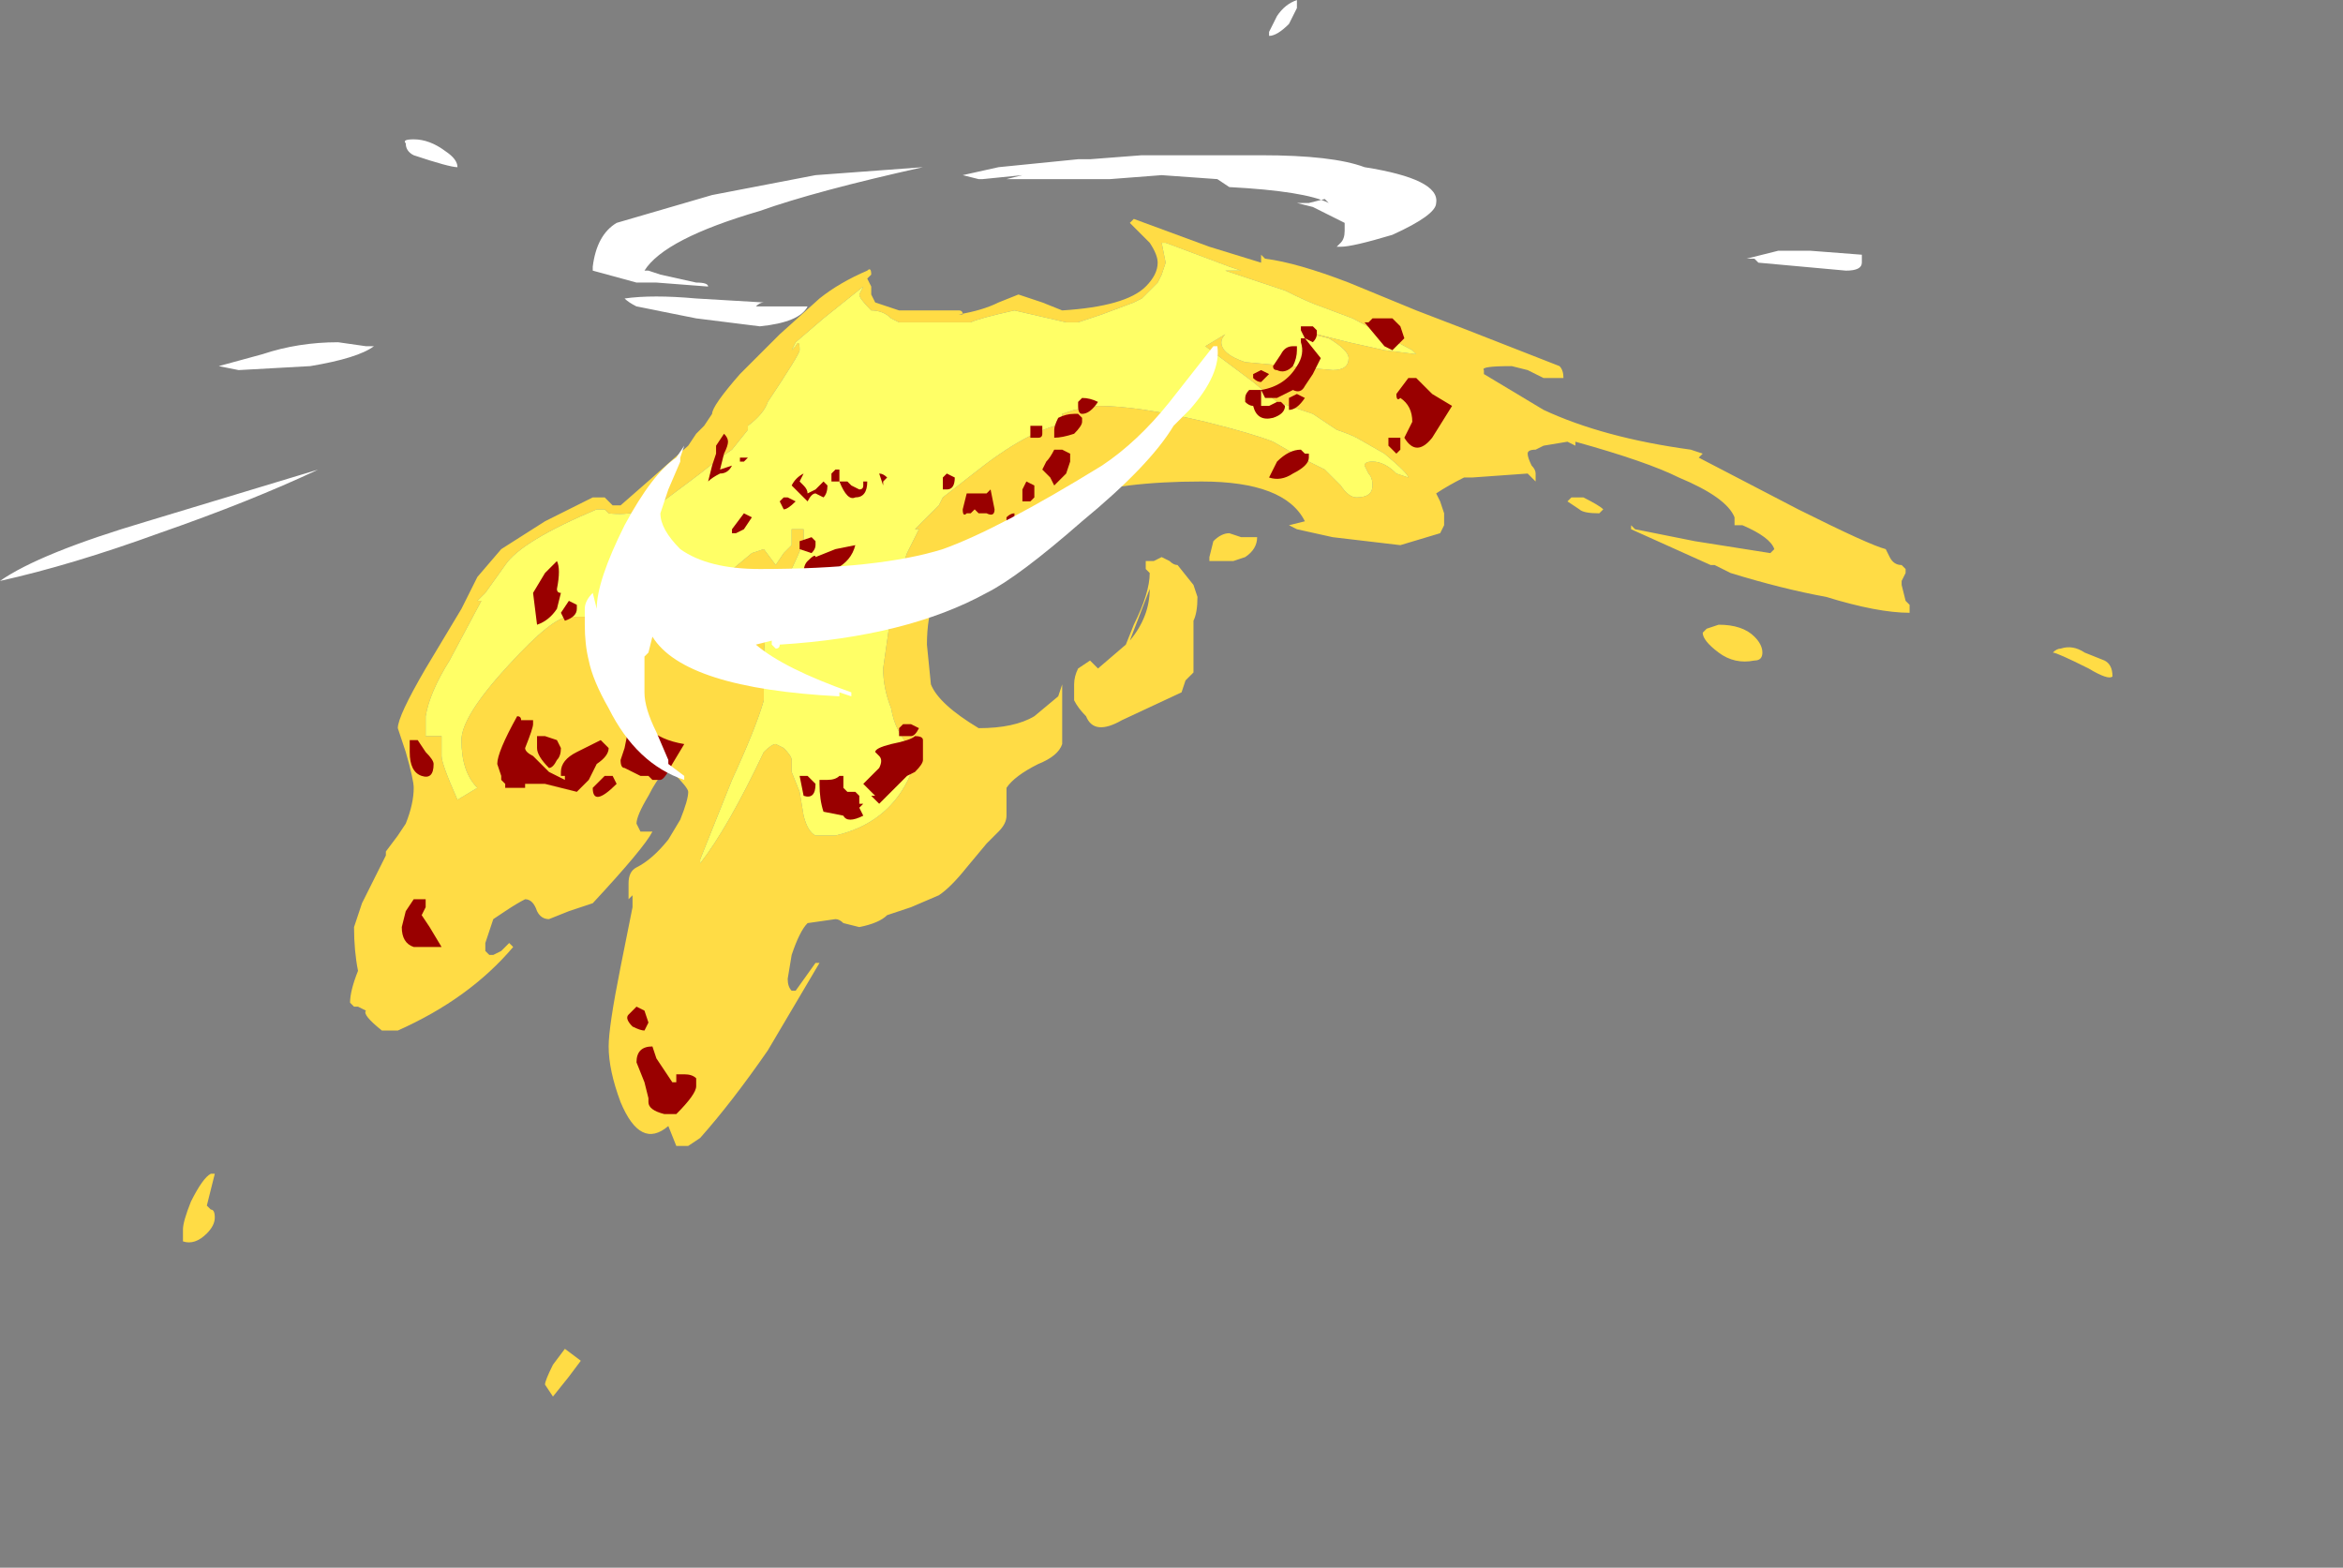 <?xml version="1.0" encoding="UTF-8" standalone="no"?>
<svg xmlns:ffdec="https://www.free-decompiler.com/flash" xmlns:xlink="http://www.w3.org/1999/xlink" ffdec:objectType="frame" height="129.6px" width="193.7px" xmlns="http://www.w3.org/2000/svg">
  <rect width="100%" height="100%" fill="#808080" stroke="none"/>
  <g transform="matrix(1.0, 0.0, 0.0, 1.0, 88.4, 27.7)">
    <use ffdec:characterId="4373" height="17.55" transform="matrix(-6.578, 0.0, 0.0, -6.578, 86.243, 87.751)" width="26.55" xlink:href="#shape0"/>
  </g>
  <defs>
    <g id="shape0" transform="matrix(1.0, 0.0, 0.0, 1.0, 13.3, 13.4)">
      <path d="M10.95 -11.45 L10.95 -11.3 Q10.95 -11.2 10.85 -10.95 10.7 -10.65 10.6 -10.6 L10.55 -10.6 10.65 -11.0 10.6 -11.05 Q10.55 -11.05 10.55 -11.15 10.55 -11.25 10.65 -11.35 10.8 -11.5 10.95 -11.45 M6.4 -13.25 Q6.4 -13.2 6.3 -13.0 L6.15 -12.8 5.95 -12.95 6.1 -13.15 6.3 -13.4 6.4 -13.25 M6.95 -7.8 L6.85 -7.7 6.8 -7.75 Q7.35 -8.4 8.25 -8.8 L8.45 -8.8 Q8.7 -8.6 8.65 -8.55 L8.75 -8.5 8.8 -8.5 8.85 -8.45 Q8.85 -8.3 8.75 -8.05 8.8 -7.8 8.8 -7.5 L8.7 -7.2 8.4 -6.6 8.4 -6.55 8.25 -6.35 8.15 -6.2 Q8.05 -5.95 8.05 -5.75 8.05 -5.65 8.15 -5.3 L8.25 -5.0 Q8.25 -4.85 7.9 -4.25 L7.45 -3.5 7.25 -3.1 6.95 -2.75 6.4 -2.4 5.8 -2.1 5.65 -2.1 5.55 -2.2 5.45 -2.2 5.05 -1.85 4.6 -1.45 4.5 -1.3 4.4 -1.2 4.3 -1.05 Q4.3 -0.95 3.95 -0.55 L3.45 -0.05 2.95 0.4 Q2.7 0.6 2.35 0.75 2.3 0.8 2.3 0.7 L2.35 0.65 2.3 0.55 2.3 0.45 2.25 0.35 1.95 0.25 1.2 0.25 Q1.15 0.25 1.15 0.2 L1.2 0.2 Q0.9 0.25 0.7 0.35 L0.45 0.45 0.15 0.35 -0.1 0.25 Q-0.9 0.3 -1.15 0.55 -1.3 0.7 -1.3 0.85 -1.3 0.95 -1.2 1.1 L-0.95 1.35 -1.0 1.4 -1.95 1.05 -2.6 0.85 -2.6 0.95 -2.65 0.9 Q-3.05 0.85 -3.7 0.6 L-4.55 0.25 -5.2 0.0 -6.35 -0.45 Q-6.4 -0.5 -6.4 -0.6 L-6.15 -0.6 -5.95 -0.5 -5.75 -0.45 Q-5.35 -0.45 -5.4 -0.5 L-5.4 -0.55 -6.15 -1.0 Q-6.9 -1.35 -8.0 -1.5 L-8.15 -1.55 -8.1 -1.6 -9.35 -2.25 Q-10.25 -2.7 -10.45 -2.75 L-10.5 -2.85 Q-10.55 -2.95 -10.65 -2.95 L-10.7 -3.0 -10.7 -3.05 -10.65 -3.15 -10.65 -3.2 -10.7 -3.4 -10.75 -3.45 -10.75 -3.55 Q-10.35 -3.55 -9.7 -3.35 -9.15 -3.25 -8.5 -3.05 L-8.3 -2.95 -8.25 -2.95 -7.25 -2.5 -7.25 -2.45 -7.3 -2.5 -8.05 -2.65 -9.0 -2.8 -9.05 -2.75 Q-9.0 -2.6 -8.65 -2.45 L-8.55 -2.45 -8.55 -2.35 Q-8.45 -2.1 -7.85 -1.85 -7.45 -1.65 -6.55 -1.4 L-6.55 -1.45 -6.45 -1.4 -6.15 -1.45 -6.05 -1.5 Q-5.95 -1.5 -5.95 -1.55 -5.95 -1.6 -6.0 -1.7 -6.05 -1.75 -6.05 -1.8 L-6.05 -1.9 -5.95 -1.8 -5.25 -1.85 -5.15 -1.85 Q-4.95 -1.95 -4.8 -2.05 L-4.85 -2.15 -4.9 -2.3 -4.9 -2.45 -4.85 -2.55 -4.35 -2.7 -3.5 -2.6 -3.05 -2.5 -2.95 -2.45 -3.15 -2.4 Q-2.9 -1.9 -1.85 -1.9 -0.85 -1.9 -0.2 -2.1 L1.5 -3.35 Q1.6 -3.6 1.6 -3.95 L1.55 -4.45 Q1.45 -4.7 0.95 -5.0 0.5 -5.0 0.25 -4.85 L-0.05 -4.6 -0.1 -4.45 -0.1 -4.7 Q-0.1 -4.95 -0.1 -5.2 -0.05 -5.35 0.2 -5.45 0.5 -5.6 0.6 -5.75 L0.6 -6.1 Q0.6 -6.2 0.7 -6.3 L0.85 -6.45 1.1 -6.75 Q1.3 -7.0 1.45 -7.1 L1.8 -7.25 2.1 -7.35 Q2.2 -7.45 2.45 -7.5 L2.65 -7.45 Q2.7 -7.4 2.75 -7.4 L3.1 -7.45 Q3.2 -7.55 3.3 -7.85 L3.35 -8.15 Q3.35 -8.25 3.3 -8.3 L3.25 -8.3 3.0 -7.95 2.95 -7.95 3.6 -9.05 Q4.05 -9.7 4.45 -10.15 L4.6 -10.25 4.75 -10.25 4.85 -10.0 Q5.2 -10.3 5.45 -9.7 5.6 -9.3 5.6 -9.0 5.6 -8.75 5.45 -8.0 L5.3 -7.25 5.3 -7.1 5.35 -7.15 5.35 -6.95 Q5.35 -6.8 5.25 -6.75 5.05 -6.65 4.85 -6.4 L4.7 -6.15 Q4.6 -5.9 4.6 -5.8 4.6 -5.75 4.8 -5.55 L4.9 -5.55 Q5.0 -5.65 5.1 -5.85 5.25 -6.1 5.25 -6.2 L5.2 -6.3 5.05 -6.3 Q5.15 -6.5 5.8 -7.2 L6.1 -7.3 6.35 -7.4 Q6.45 -7.4 6.5 -7.3 6.55 -7.15 6.65 -7.15 6.75 -7.2 6.9 -7.3 L7.05 -7.4 7.15 -7.7 7.15 -7.8 7.1 -7.85 7.05 -7.85 6.95 -7.8 M3.15 -6.1 Q3.1 -6.3 3.0 -6.35 L2.75 -6.35 Q1.9 -6.15 1.7 -5.25 L1.8 -5.25 Q2.0 -5.05 2.05 -4.75 2.15 -4.5 2.15 -4.25 L2.05 -3.55 Q2.05 -3.35 1.85 -2.8 L1.7 -2.5 1.75 -2.5 1.45 -2.2 1.4 -2.1 0.95 -1.75 Q0.25 -1.2 -0.25 -1.15 L-0.1 -1.1 -0.1 -1.05 -0.25 -1.0 -0.55 -0.95 Q-1.05 -0.95 -1.9 -1.15 -2.5 -1.3 -2.75 -1.4 L-3.1 -1.6 -3.4 -1.75 -3.6 -1.95 Q-3.7 -2.1 -3.8 -2.1 -4.0 -2.1 -4.0 -1.95 -4.0 -1.85 -3.95 -1.8 L-3.9 -1.7 Q-3.9 -1.65 -4.0 -1.65 -4.15 -1.65 -4.3 -1.8 L-4.45 -1.85 Q-4.45 -1.8 -4.15 -1.55 L-3.8 -1.35 Q-3.7 -1.3 -3.55 -1.25 L-3.25 -1.05 -2.8 -0.9 -2.5 -0.65 -1.9 -0.2 -2.15 -0.05 Q-2.1 -0.1 -2.1 -0.15 -2.1 -0.3 -2.4 -0.4 L-3.5 -0.5 Q-3.7 -0.5 -3.7 -0.35 -3.7 -0.25 -3.45 -0.1 L-3.25 -0.05 -3.3 -0.05 -3.7 -0.15 -4.15 -0.25 -4.55 -0.3 -4.5 -0.25 -3.75 0.15 -3.35 0.3 Q-3.2 0.35 -2.9 0.5 L-2.15 0.75 -2.35 0.75 -2.2 0.8 -1.4 1.1 -1.35 1.1 -1.4 0.85 -1.35 0.7 -1.3 0.6 -1.1 0.4 -1.0 0.35 -0.6 0.2 -0.3 0.1 -0.15 0.1 0.5 0.25 Q0.95 0.15 1.05 0.1 L1.95 0.1 2.05 0.15 Q2.15 0.25 2.3 0.25 2.45 0.4 2.45 0.45 L2.4 0.55 2.9 0.15 3.25 -0.15 3.3 -0.25 3.25 -0.2 Q3.2 -0.1 3.2 -0.25 3.2 -0.3 3.6 -0.9 3.65 -1.05 3.85 -1.2 L3.85 -1.25 4.05 -1.5 Q4.2 -1.6 4.45 -1.8 L4.85 -2.1 Q5.2 -2.35 5.6 -2.3 L5.65 -2.25 5.75 -2.25 Q6.7 -2.65 6.9 -2.95 L7.15 -3.3 7.25 -3.4 7.2 -3.4 7.6 -4.15 Q7.85 -4.55 7.9 -4.85 L7.9 -5.1 7.7 -5.1 Q7.7 -5.2 7.7 -5.35 7.7 -5.45 7.5 -5.9 L7.25 -5.75 Q7.45 -5.55 7.45 -5.15 7.45 -4.85 6.85 -4.2 6.3 -3.6 6.1 -3.6 L5.9 -3.6 4.1 -3.05 3.8 -2.8 3.65 -2.75 3.5 -2.95 3.4 -2.8 3.3 -2.7 3.3 -2.5 3.15 -2.5 3.15 -2.65 Q3.2 -2.8 3.35 -3.1 L3.55 -3.6 Q3.65 -3.8 3.65 -4.15 L3.65 -4.4 Q3.65 -4.55 3.65 -4.65 3.75 -5.0 4.05 -5.65 L4.45 -6.65 4.45 -6.7 Q4.1 -6.25 3.65 -5.3 3.55 -5.2 3.5 -5.2 L3.4 -5.25 Q3.3 -5.35 3.3 -5.4 L3.3 -5.55 3.2 -5.8 3.15 -6.1 M3.55 -0.45 L3.55 -0.45 M-12.95 -4.05 L-13.2 -4.15 Q-13.3 -4.2 -13.3 -4.35 -13.25 -4.4 -13.0 -4.25 -12.6 -4.05 -12.55 -4.05 -12.6 -4.0 -12.65 -4.0 -12.8 -3.95 -12.95 -4.05 M-8.9 -4.05 Q-8.9 -4.15 -8.8 -4.15 -8.55 -4.2 -8.35 -4.05 -8.15 -3.9 -8.15 -3.8 L-8.2 -3.75 -8.35 -3.7 Q-8.65 -3.7 -8.8 -3.85 -8.9 -3.95 -8.9 -4.05 M-6.6 -2.25 L-6.45 -2.15 -6.5 -2.1 -6.65 -2.1 Q-6.85 -2.2 -6.9 -2.25 L-6.85 -2.3 Q-6.65 -2.3 -6.6 -2.25 M-1.65 -4.4 L-1.6 -4.55 -0.85 -4.9 Q-0.5 -5.1 -0.4 -4.85 -0.3 -4.75 -0.25 -4.65 -0.25 -4.6 -0.25 -4.45 -0.25 -4.35 -0.3 -4.25 L-0.45 -4.15 -0.55 -4.25 -0.9 -3.95 -1.0 -3.7 Q-1.2 -3.3 -1.2 -3.05 L-1.15 -3.0 -1.15 -2.9 -1.25 -2.9 -1.35 -2.85 -1.45 -2.9 Q-1.5 -2.95 -1.55 -2.95 L-1.75 -3.2 -1.8 -3.35 Q-1.8 -3.55 -1.75 -3.65 L-1.75 -4.3 -1.65 -4.4 M-1.95 -2.85 L-2.0 -2.65 Q-2.1 -2.55 -2.2 -2.55 L-2.35 -2.6 -2.55 -2.6 Q-2.55 -2.75 -2.4 -2.85 L-2.25 -2.9 -1.95 -2.9 -1.95 -2.85 M-0.95 -3.9 Q-1.2 -3.6 -1.2 -3.25 L-0.95 -3.9" fill="#ffdc45" fill-rule="evenodd" stroke="none"/>
      <path d="M3.15 -6.1 L3.2 -5.8 3.3 -5.55 3.3 -5.4 Q3.3 -5.35 3.4 -5.25 L3.5 -5.2 Q3.55 -5.2 3.65 -5.3 4.1 -6.25 4.45 -6.7 L4.45 -6.65 4.05 -5.65 Q3.75 -5.0 3.65 -4.65 3.65 -4.55 3.65 -4.4 L3.65 -4.15 Q3.65 -3.8 3.55 -3.6 L3.35 -3.1 Q3.2 -2.8 3.15 -2.65 L3.15 -2.5 3.3 -2.5 3.3 -2.7 3.4 -2.8 3.5 -2.95 3.65 -2.75 3.8 -2.8 4.1 -3.05 5.9 -3.6 6.1 -3.6 Q6.3 -3.6 6.85 -4.2 7.45 -4.85 7.45 -5.15 7.45 -5.55 7.25 -5.75 L7.5 -5.9 Q7.7 -5.45 7.7 -5.35 7.7 -5.2 7.7 -5.1 L7.9 -5.1 7.9 -4.85 Q7.85 -4.55 7.6 -4.15 L7.2 -3.4 7.25 -3.4 7.15 -3.3 6.9 -2.95 Q6.7 -2.65 5.75 -2.25 L5.65 -2.25 5.6 -2.3 Q5.2 -2.35 4.85 -2.1 L4.45 -1.8 Q4.2 -1.6 4.05 -1.5 L3.85 -1.25 3.85 -1.2 Q3.65 -1.05 3.6 -0.9 3.2 -0.3 3.2 -0.25 3.2 -0.1 3.25 -0.2 L3.3 -0.25 3.25 -0.15 2.9 0.15 2.4 0.55 2.45 0.45 Q2.45 0.4 2.3 0.25 2.15 0.25 2.05 0.15 L1.95 0.1 1.05 0.1 Q0.95 0.15 0.5 0.25 L-0.15 0.1 -0.3 0.1 -0.6 0.2 -1.0 0.35 -1.1 0.4 -1.3 0.6 -1.35 0.7 -1.4 0.85 -1.35 1.1 -1.4 1.1 -2.2 0.8 -2.35 0.75 -2.15 0.75 -2.9 0.5 Q-3.2 0.35 -3.35 0.3 L-3.75 0.15 -4.5 -0.25 -4.55 -0.3 -4.15 -0.25 -3.7 -0.15 -3.3 -0.05 -3.25 -0.05 -3.45 -0.1 Q-3.7 -0.25 -3.7 -0.35 -3.7 -0.5 -3.5 -0.5 L-2.4 -0.4 Q-2.1 -0.3 -2.1 -0.15 -2.1 -0.1 -2.15 -0.05 L-1.9 -0.2 -2.5 -0.65 -2.8 -0.9 -3.25 -1.05 -3.55 -1.25 Q-3.7 -1.3 -3.8 -1.35 L-4.15 -1.55 Q-4.45 -1.8 -4.45 -1.85 L-4.3 -1.8 Q-4.15 -1.65 -4.0 -1.65 -3.9 -1.65 -3.9 -1.7 L-3.95 -1.8 Q-4.0 -1.85 -4.0 -1.95 -4.0 -2.1 -3.8 -2.1 -3.7 -2.1 -3.6 -1.95 L-3.4 -1.75 -3.1 -1.6 -2.75 -1.4 Q-2.5 -1.3 -1.9 -1.15 -1.05 -0.95 -0.55 -0.95 L-0.25 -1.0 -0.1 -1.05 -0.1 -1.1 -0.25 -1.15 Q0.25 -1.2 0.95 -1.75 L1.4 -2.1 1.45 -2.2 1.75 -2.5 1.7 -2.5 1.85 -2.8 Q2.05 -3.35 2.05 -3.55 L2.15 -4.25 Q2.15 -4.5 2.05 -4.75 2.0 -5.05 1.8 -5.25 L1.7 -5.25 Q1.9 -6.15 2.75 -6.35 L3.0 -6.35 Q3.1 -6.3 3.15 -6.1" fill="#ffff66" fill-rule="evenodd" stroke="none"/>
      <path d="M8.05 -7.75 Q8.2 -7.7 8.2 -7.5 L8.15 -7.3 8.05 -7.15 7.9 -7.15 7.9 -7.25 7.95 -7.35 7.85 -7.5 7.7 -7.75 8.05 -7.75 M4.9 -9.85 Q5.1 -9.8 5.1 -9.7 L5.1 -9.65 5.15 -9.45 5.25 -9.2 Q5.25 -9.0 5.05 -9.0 L5.0 -9.15 4.8 -9.45 4.75 -9.45 4.75 -9.35 4.65 -9.35 Q4.55 -9.35 4.5 -9.4 L4.5 -9.5 Q4.5 -9.6 4.75 -9.85 L4.9 -9.85 M5.3 -8.55 L5.25 -8.5 5.15 -8.55 5.1 -8.7 5.15 -8.8 Q5.2 -8.8 5.3 -8.75 5.4 -8.65 5.35 -8.6 L5.3 -8.55 M5.8 -5.75 L5.65 -5.6 5.55 -5.6 5.5 -5.7 Q5.8 -6.0 5.8 -5.75 M5.05 -5.65 L5.1 -5.6 5.2 -5.6 5.4 -5.5 Q5.45 -5.5 5.45 -5.4 L5.4 -5.25 5.35 -5.0 5.25 -4.75 5.15 -4.65 Q5.2 -4.85 5.1 -5.0 4.95 -5.15 4.65 -5.2 L4.8 -5.45 Q4.9 -5.65 4.95 -5.65 L5.05 -5.65 M3.1 -5.6 L3.0 -5.7 Q3.0 -5.9 3.15 -5.85 L3.2 -5.6 3.1 -5.6 M5.6 -5.25 Q5.6 -5.35 5.75 -5.45 L5.85 -5.65 6.0 -5.8 6.4 -5.7 6.65 -5.7 6.65 -5.75 6.9 -5.75 6.9 -5.7 6.95 -5.65 6.95 -5.6 7.0 -5.45 Q7.0 -5.3 6.75 -4.85 6.7 -4.85 6.7 -4.9 L6.55 -4.9 6.55 -4.95 Q6.55 -5.0 6.65 -5.25 6.65 -5.3 6.55 -5.35 L6.35 -5.55 6.15 -5.65 6.15 -5.6 6.2 -5.6 6.2 -5.55 Q6.2 -5.4 6.0 -5.3 L5.7 -5.15 5.6 -5.25 M2.4 -5.95 L2.45 -6.0 2.4 -6.1 Q2.6 -6.2 2.65 -6.1 L2.9 -6.05 Q2.95 -5.9 2.95 -5.7 L2.95 -5.65 2.85 -5.65 Q2.75 -5.65 2.7 -5.6 L2.65 -5.6 2.65 -5.75 2.6 -5.8 2.5 -5.8 2.45 -5.85 2.45 -5.95 2.4 -5.95 M2.2 -5.95 L2.3 -5.85 2.25 -5.85 2.4 -5.7 2.2 -5.5 Q2.15 -5.4 2.2 -5.35 L2.25 -5.3 Q2.25 -5.25 2.05 -5.2 1.8 -5.15 1.75 -5.1 1.65 -5.1 1.65 -5.15 L1.65 -5.3 Q1.65 -5.35 1.65 -5.4 1.65 -5.45 1.75 -5.55 L1.85 -5.6 2.2 -5.95 M1.8 -4.95 L1.7 -5.0 Q1.75 -5.1 1.8 -5.1 L1.95 -5.1 1.95 -5.0 1.9 -4.95 1.8 -4.95 M3.0 -2.85 L2.75 -2.75 2.5 -2.7 Q2.55 -2.9 2.75 -3.0 L3.15 -3.05 Q3.15 -2.95 3.1 -2.9 3.0 -2.8 3.0 -2.85 M2.15 -1.95 L2.2 -1.8 Q2.15 -1.8 2.1 -1.85 L2.15 -1.9 2.15 -1.95 M3.05 -2.8 L3.2 -2.75 3.2 -2.65 3.05 -2.6 3.0 -2.65 3.0 -2.7 Q3.0 -2.75 3.05 -2.8 M2.6 -1.9 L2.55 -1.95 2.45 -2.0 Q2.4 -2.0 2.4 -1.95 L2.4 -1.9 2.35 -1.9 Q2.35 -2.1 2.5 -2.1 2.6 -2.15 2.7 -1.9 L2.6 -1.9 M2.9 -2.1 L3.0 -2.05 Q3.05 -2.05 3.1 -2.15 L3.3 -1.95 Q3.25 -1.85 3.15 -1.8 L3.2 -1.9 3.15 -1.95 Q3.1 -2.0 3.1 -2.05 L3.0 -2.0 2.9 -1.9 2.85 -1.95 Q2.85 -2.05 2.9 -2.1 M2.8 -1.9 L2.8 -1.8 2.75 -1.75 2.7 -1.75 2.7 -1.8 Q2.7 -1.85 2.7 -1.9 L2.8 -1.9 Q2.8 -2.0 2.8 -1.9 M0.6 -2.45 L0.6 -2.35 Q0.55 -2.3 0.5 -2.3 L0.5 -2.35 0.6 -2.45 M0.3 -2.15 L0.4 -2.15 0.4 -2.0 0.35 -1.9 0.25 -1.95 0.25 -2.1 0.3 -2.15 M1.15 -2.25 L1.1 -2.05 0.85 -2.05 0.8 -2.0 0.75 -2.25 Q0.75 -2.35 0.85 -2.3 L0.95 -2.3 1.0 -2.25 1.05 -2.3 1.1 -2.3 Q1.15 -2.35 1.15 -2.25 M1.4 -2.0 L1.4 -1.85 1.35 -1.8 1.25 -1.85 Q1.25 -2.0 1.35 -2.0 L1.4 -2.0 M0.0 -1.5 L-0.1 -1.5 -0.2 -1.55 -0.2 -1.65 -0.15 -1.8 0.0 -1.95 0.05 -1.85 0.15 -1.75 0.1 -1.65 Q0.05 -1.6 0.0 -1.5 M0.3 -1.35 L0.3 -1.2 0.15 -1.2 Q0.15 -1.25 0.15 -1.3 0.15 -1.35 0.2 -1.35 L0.3 -1.35 M6.0 -3.45 L6.0 -3.5 Q6.0 -3.6 6.15 -3.65 L6.2 -3.55 6.1 -3.4 6.0 -3.45 M3.4 -2.25 L3.45 -2.15 3.4 -2.1 3.35 -2.1 3.25 -2.15 Q3.35 -2.25 3.4 -2.25 M4.05 -2.55 L4.05 -2.5 3.9 -2.3 3.8 -2.35 3.9 -2.5 4.0 -2.55 4.05 -2.55 M4.25 -1.55 L4.25 -1.45 4.15 -1.3 Q4.1 -1.35 4.1 -1.4 4.1 -1.45 4.15 -1.55 L4.2 -1.75 4.05 -1.7 Q4.1 -1.8 4.2 -1.8 4.3 -1.85 4.35 -1.9 L4.3 -1.7 4.25 -1.55 M3.95 -1.6 L3.85 -1.6 3.9 -1.65 3.95 -1.65 3.95 -1.6 M6.55 -5.6 L6.55 -5.6 M6.55 -5.5 L6.55 -5.5 M6.25 -5.4 Q6.3 -5.5 6.35 -5.5 6.5 -5.35 6.5 -5.25 L6.5 -5.1 6.4 -5.1 6.25 -5.15 6.2 -5.25 Q6.2 -5.35 6.25 -5.4 M8.1 -5.15 L8.0 -5.15 7.9 -5.3 Q7.8 -5.4 7.8 -5.45 7.8 -5.65 7.95 -5.6 8.1 -5.55 8.1 -5.3 L8.1 -5.15 M6.55 -3.3 L6.4 -3.05 6.25 -2.9 Q6.2 -3.0 6.25 -3.25 6.25 -3.3 6.2 -3.3 6.2 -3.25 6.2 -3.3 L6.25 -3.5 Q6.35 -3.65 6.5 -3.7 L6.55 -3.3 M-5.0 -0.95 L-4.75 -1.35 Q-4.55 -1.6 -4.4 -1.35 L-4.5 -1.15 Q-4.5 -0.95 -4.35 -0.85 -4.3 -0.9 -4.3 -0.8 L-4.45 -0.6 -4.55 -0.6 -4.75 -0.8 -5.0 -0.95 M-3.2 -1.6 Q-3.2 -1.7 -3.0 -1.8 -2.85 -1.9 -2.7 -1.85 L-2.8 -1.65 Q-2.95 -1.5 -3.1 -1.5 L-3.15 -1.55 -3.2 -1.55 -3.2 -1.6 M-4.3 -1.55 L-4.2 -1.45 -4.2 -1.35 -4.35 -1.35 -4.35 -1.5 -4.3 -1.55 M-4.15 -0.2 L-3.9 0.1 -3.95 0.1 -4.0 0.15 -4.25 0.15 -4.35 0.05 -4.4 -0.1 -4.25 -0.25 -4.15 -0.2 M-3.15 -0.7 Q-3.1 -0.8 -3.0 -0.75 L-2.8 -0.85 -2.65 -0.85 -2.6 -0.75 Q-2.9 -0.7 -3.05 -0.45 -3.15 -0.3 -3.1 -0.15 L-3.1 -0.1 -3.15 -0.1 -3.1 0.0 -3.1 0.05 -3.25 0.05 -3.3 0.0 -3.3 -0.05 Q-3.3 -0.1 -3.25 -0.15 L-3.15 -0.1 -3.35 -0.35 -3.25 -0.55 -3.15 -0.7 M-2.5 -0.95 Q-2.45 -0.95 -2.4 -0.9 L-2.4 -0.85 Q-2.4 -0.8 -2.45 -0.75 L-2.6 -0.75 -2.6 -0.95 -2.7 -0.95 -2.8 -0.9 -2.85 -0.9 -2.9 -0.95 Q-2.9 -1.05 -2.75 -1.1 -2.55 -1.15 -2.5 -0.95 M-2.6 -0.65 Q-2.55 -0.65 -2.5 -0.6 L-2.5 -0.55 -2.6 -0.5 -2.7 -0.55 -2.6 -0.65 M-3.05 -0.8 L-3.15 -0.85 Q-3.05 -1.0 -2.95 -1.0 -2.95 -0.95 -2.95 -0.85 L-3.05 -0.8 M-2.85 -0.3 Q-2.9 -0.2 -3.0 -0.2 L-3.05 -0.2 -3.05 -0.25 Q-3.05 -0.35 -3.0 -0.45 -2.9 -0.55 -2.8 -0.5 -2.75 -0.5 -2.75 -0.45 L-2.85 -0.3 M-0.25 -1.05 L-0.3 -1.05 -0.35 -1.1 -0.35 -1.15 Q-0.35 -1.2 -0.25 -1.3 -0.1 -1.35 0.0 -1.35 L0.0 -1.25 Q0.0 -1.2 -0.05 -1.1 -0.15 -1.05 -0.25 -1.05 M-0.55 -0.9 Q-0.45 -1.05 -0.35 -1.05 -0.3 -1.05 -0.3 -0.95 L-0.3 -0.9 -0.35 -0.85 Q-0.45 -0.85 -0.55 -0.9" fill="#990000" fill-rule="evenodd" stroke="none"/>
      <path d="M3.55 -3.9 L3.75 -3.95 Q3.4 -4.25 2.55 -4.55 L2.55 -4.6 2.7 -4.55 2.7 -4.6 Q4.65 -4.5 5.05 -3.85 L5.1 -4.05 5.15 -4.1 5.15 -4.55 Q5.15 -4.75 5.0 -5.05 L4.85 -5.4 4.85 -5.45 4.65 -5.6 4.65 -5.65 Q5.25 -5.45 5.6 -4.75 5.8 -4.4 5.85 -4.15 5.9 -3.95 5.9 -3.7 L5.9 -3.5 Q5.9 -3.4 5.8 -3.3 L5.75 -3.5 Q5.75 -3.15 5.4 -2.45 5.05 -1.8 4.75 -1.6 L4.65 -1.45 4.7 -1.6 4.7 -1.65 4.85 -2.0 4.95 -2.3 Q4.95 -2.5 4.7 -2.75 4.35 -3.0 3.7 -3.0 2.2 -3.0 1.4 -2.75 0.7 -2.5 -0.6 -1.7 -1.05 -1.4 -1.45 -0.9 L-2.0 -0.2 -2.05 -0.2 Q-2.1 -0.55 -1.7 -1.0 L-1.5 -1.2 Q-1.2 -1.7 -0.35 -2.4 0.45 -3.1 0.85 -3.3 1.85 -3.85 3.45 -3.95 3.45 -4.0 3.5 -4.0 L3.55 -3.95 3.55 -3.9 M4.85 -5.4 L4.85 -5.45 4.85 -5.4 M8.55 -0.2 Q8.75 -0.35 9.35 -0.45 L10.25 -0.5 10.5 -0.45 9.95 -0.3 Q9.5 -0.15 9.0 -0.15 L8.65 -0.2 8.55 -0.2 M11.25 -2.55 Q12.35 -2.95 13.25 -3.15 12.75 -2.8 11.4 -2.4 L9.25 -1.75 Q10.1 -2.15 11.25 -2.55 M8.15 2.35 Q8.2 2.4 8.05 2.4 7.85 2.4 7.65 2.25 7.5 2.15 7.5 2.05 7.6 2.05 8.05 2.2 8.15 2.25 8.15 2.35 M5.8 0.8 Q5.75 1.2 5.5 1.35 L4.3 1.7 3.0 1.95 1.65 2.05 Q3.0 1.75 3.7 1.5 4.9 1.15 5.15 0.75 L5.1 0.75 4.95 0.7 4.5 0.6 Q4.35 0.6 4.35 0.55 L5.0 0.6 5.25 0.6 5.8 0.75 Q5.8 0.7 5.8 0.8 M5.4 0.4 Q5.05 0.45 4.5 0.4 L3.65 0.35 Q3.7 0.35 3.75 0.3 L3.1 0.3 Q3.2 0.1 3.7 0.05 L4.5 0.15 5.25 0.3 Q5.35 0.35 5.4 0.4 M1.15 1.95 L0.7 2.05 -0.3 2.15 -0.45 2.15 -1.1 2.2 -2.6 2.2 Q-3.5 2.2 -3.9 2.05 -4.85 1.9 -4.8 1.6 -4.8 1.45 -4.25 1.2 -3.75 1.05 -3.6 1.05 L-3.55 1.05 -3.6 1.1 Q-3.65 1.15 -3.65 1.25 L-3.65 1.35 -3.25 1.55 -3.05 1.6 -3.2 1.6 -3.4 1.65 -3.45 1.6 Q-3.15 1.75 -2.2 1.8 L-2.05 1.9 -1.35 1.95 -0.7 1.9 0.6 1.9 0.4 1.95 0.9 1.9 0.95 1.9 1.15 1.95 M-2.7 3.75 L-2.8 3.95 Q-2.9 4.1 -3.05 4.15 L-3.05 4.05 -2.95 3.85 Q-2.8 3.7 -2.7 3.7 L-2.7 3.75 M-8.8 0.9 L-8.7 0.9 -9.1 1.0 -9.5 1.0 -10.15 0.95 -10.15 0.85 Q-10.15 0.75 -9.95 0.75 L-8.85 0.85 -8.8 0.9" fill="#ffffff" fill-rule="evenodd" stroke="none"/>
    </g>
  </defs>
</svg>

